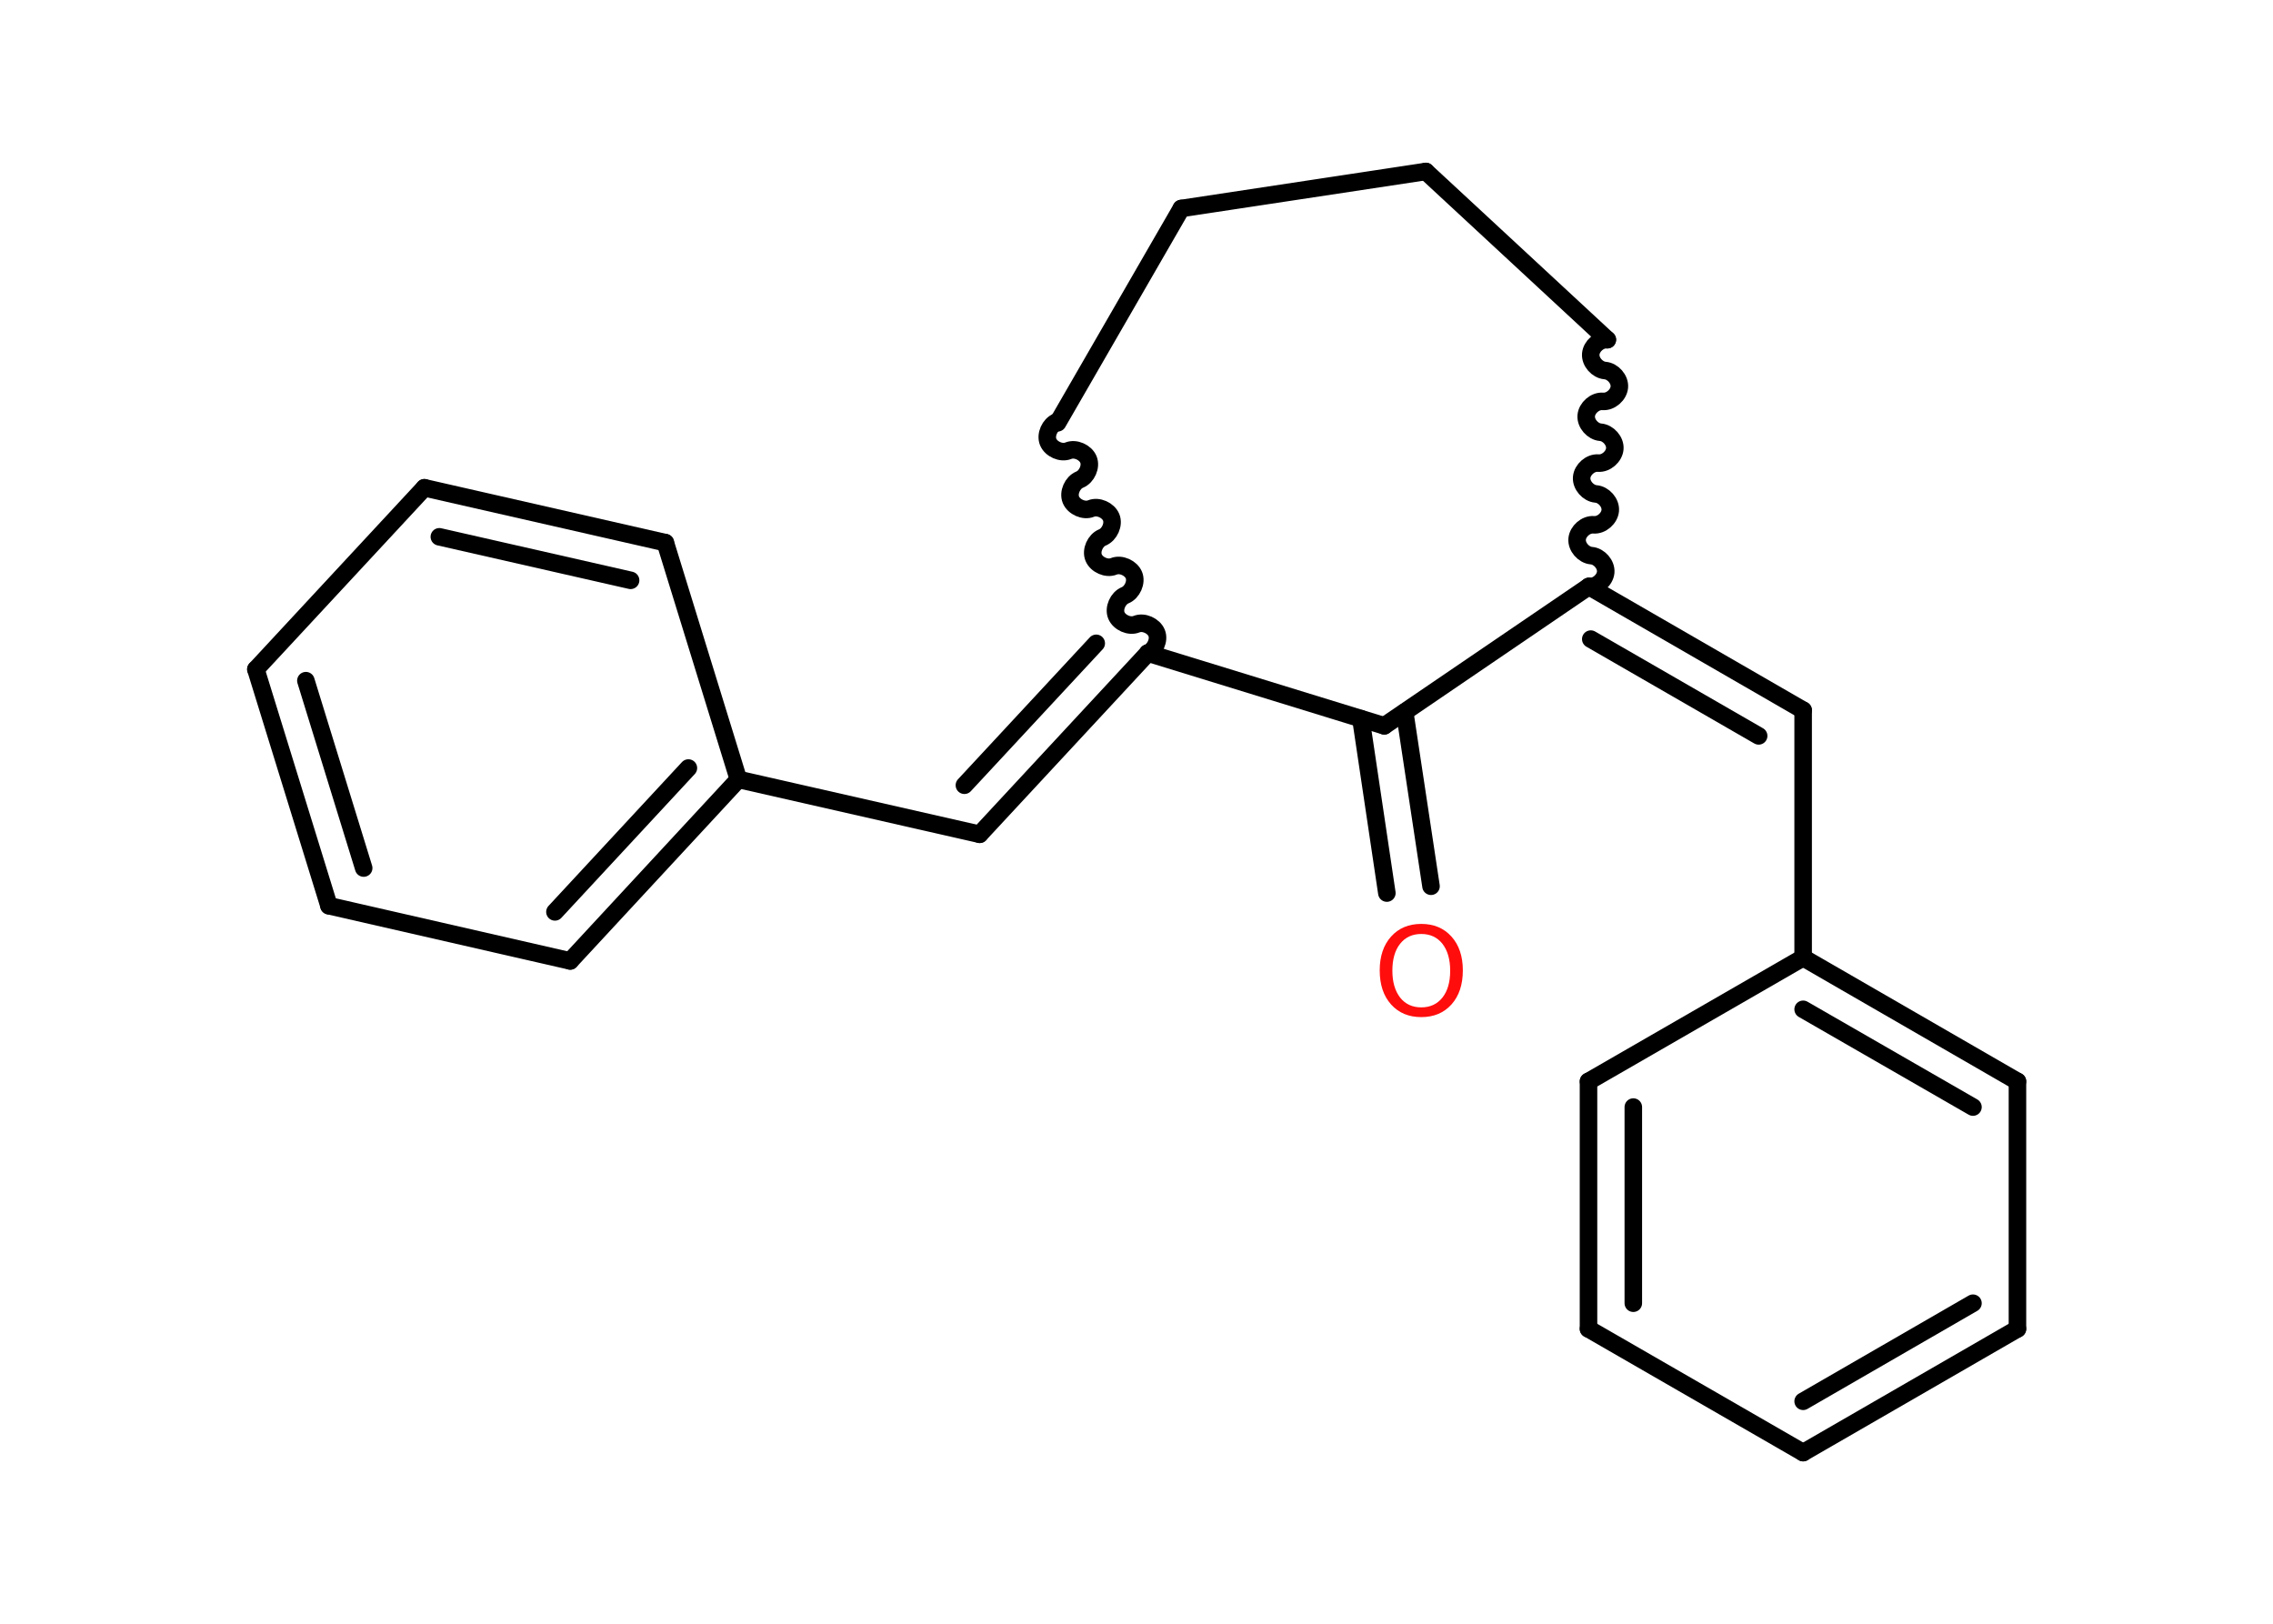 <?xml version='1.0' encoding='UTF-8'?>
<!DOCTYPE svg PUBLIC "-//W3C//DTD SVG 1.1//EN" "http://www.w3.org/Graphics/SVG/1.1/DTD/svg11.dtd">
<svg version='1.2' xmlns='http://www.w3.org/2000/svg' xmlns:xlink='http://www.w3.org/1999/xlink' width='70.0mm' height='50.0mm' viewBox='0 0 70.0 50.0'>
  <desc>Generated by the Chemistry Development Kit (http://github.com/cdk)</desc>
  <g stroke-linecap='round' stroke-linejoin='round' stroke='#000000' stroke-width='.54' fill='#FF0D0D'>
    <rect x='.0' y='.0' width='70.0' height='50.0' fill='#FFFFFF' stroke='none'/>
    <g id='mol1' class='mol'>
      <g id='mol1bnd1' class='bond'>
        <line x1='42.71' y1='27.5' x2='41.91' y2='22.13'/>
        <line x1='44.07' y1='27.29' x2='43.26' y2='21.93'/>
      </g>
      <line id='mol1bnd2' class='bond' x1='42.63' y1='22.35' x2='48.93' y2='18.06'/>
      <g id='mol1bnd3' class='bond'>
        <line x1='55.53' y1='21.87' x2='48.93' y2='18.06'/>
        <line x1='54.16' y1='22.66' x2='48.99' y2='19.68'/>
      </g>
      <line id='mol1bnd4' class='bond' x1='55.53' y1='21.87' x2='55.53' y2='29.49'/>
      <g id='mol1bnd5' class='bond'>
        <line x1='62.13' y1='33.3' x2='55.53' y2='29.49'/>
        <line x1='60.76' y1='34.09' x2='55.53' y2='31.08'/>
      </g>
      <line id='mol1bnd6' class='bond' x1='62.13' y1='33.3' x2='62.13' y2='40.92'/>
      <g id='mol1bnd7' class='bond'>
        <line x1='55.53' y1='44.73' x2='62.13' y2='40.92'/>
        <line x1='55.53' y1='43.15' x2='60.76' y2='40.13'/>
      </g>
      <line id='mol1bnd8' class='bond' x1='55.53' y1='44.73' x2='48.92' y2='40.92'/>
      <g id='mol1bnd9' class='bond'>
        <line x1='48.92' y1='33.3' x2='48.92' y2='40.92'/>
        <line x1='50.3' y1='34.09' x2='50.3' y2='40.13'/>
      </g>
      <line id='mol1bnd10' class='bond' x1='55.53' y1='29.49' x2='48.92' y2='33.3'/>
      <path id='mol1bnd11' class='bond' d='M49.5 10.46c-.24 -.02 -.49 .2 -.51 .44c-.02 .24 .2 .49 .44 .51c.24 .02 .46 .27 .44 .51c-.02 .24 -.27 .46 -.51 .44c-.24 -.02 -.49 .2 -.51 .44c-.02 .24 .2 .49 .44 .51c.24 .02 .46 .27 .44 .51c-.02 .24 -.27 .46 -.51 .44c-.24 -.02 -.49 .2 -.51 .44c-.02 .24 .2 .49 .44 .51c.24 .02 .46 .27 .44 .51c-.02 .24 -.27 .46 -.51 .44c-.24 -.02 -.49 .2 -.51 .44c-.02 .24 .2 .49 .44 .51c.24 .02 .46 .27 .44 .51c-.02 .24 -.27 .46 -.51 .44' fill='none' stroke='#000000' stroke-width='.54'/>
      <line id='mol1bnd12' class='bond' x1='49.5' y1='10.46' x2='43.91' y2='5.28'/>
      <line id='mol1bnd13' class='bond' x1='43.91' y1='5.28' x2='36.38' y2='6.42'/>
      <line id='mol1bnd14' class='bond' x1='36.38' y1='6.42' x2='32.57' y2='13.02'/>
      <path id='mol1bnd15' class='bond' d='M35.35 20.11c.22 -.09 .36 -.4 .27 -.62c-.09 -.22 -.4 -.36 -.62 -.27c-.22 .09 -.53 -.05 -.62 -.27c-.09 -.22 .05 -.53 .27 -.62c.22 -.09 .36 -.4 .27 -.62c-.09 -.22 -.4 -.36 -.62 -.27c-.22 .09 -.53 -.05 -.62 -.27c-.09 -.22 .05 -.53 .27 -.62c.22 -.09 .36 -.4 .27 -.62c-.09 -.22 -.4 -.36 -.62 -.27c-.22 .09 -.53 -.05 -.62 -.27c-.09 -.22 .05 -.53 .27 -.62c.22 -.09 .36 -.4 .27 -.62c-.09 -.22 -.4 -.36 -.62 -.27c-.22 .09 -.53 -.05 -.62 -.27c-.09 -.22 .05 -.53 .27 -.62' fill='none' stroke='#000000' stroke-width='.54'/>
      <line id='mol1bnd16' class='bond' x1='42.63' y1='22.35' x2='35.35' y2='20.11'/>
      <g id='mol1bnd17' class='bond'>
        <line x1='30.17' y1='25.69' x2='35.35' y2='20.11'/>
        <line x1='29.7' y1='24.18' x2='33.76' y2='19.81'/>
      </g>
      <line id='mol1bnd18' class='bond' x1='30.17' y1='25.69' x2='22.74' y2='24.0'/>
      <g id='mol1bnd19' class='bond'>
        <line x1='17.56' y1='29.59' x2='22.74' y2='24.0'/>
        <line x1='17.09' y1='28.08' x2='21.2' y2='23.65'/>
      </g>
      <line id='mol1bnd20' class='bond' x1='17.56' y1='29.59' x2='10.13' y2='27.89'/>
      <g id='mol1bnd21' class='bond'>
        <line x1='7.88' y1='20.61' x2='10.13' y2='27.89'/>
        <line x1='9.42' y1='20.96' x2='11.2' y2='26.73'/>
      </g>
      <line id='mol1bnd22' class='bond' x1='7.88' y1='20.61' x2='13.07' y2='15.02'/>
      <g id='mol1bnd23' class='bond'>
        <line x1='20.49' y1='16.71' x2='13.07' y2='15.02'/>
        <line x1='19.42' y1='17.87' x2='13.53' y2='16.53'/>
      </g>
      <line id='mol1bnd24' class='bond' x1='22.74' y1='24.0' x2='20.49' y2='16.71'/>
      <path id='mol1atm1' class='atom' d='M43.77 28.76q-.41 .0 -.65 .3q-.24 .3 -.24 .83q.0 .52 .24 .83q.24 .3 .65 .3q.41 .0 .65 -.3q.24 -.3 .24 -.83q.0 -.52 -.24 -.83q-.24 -.3 -.65 -.3zM43.77 28.45q.58 .0 .93 .39q.35 .39 .35 1.04q.0 .66 -.35 1.05q-.35 .39 -.93 .39q-.58 .0 -.93 -.39q-.35 -.39 -.35 -1.05q.0 -.65 .35 -1.04q.35 -.39 .93 -.39z' stroke='none'/>
    </g>
  </g>
</svg>
